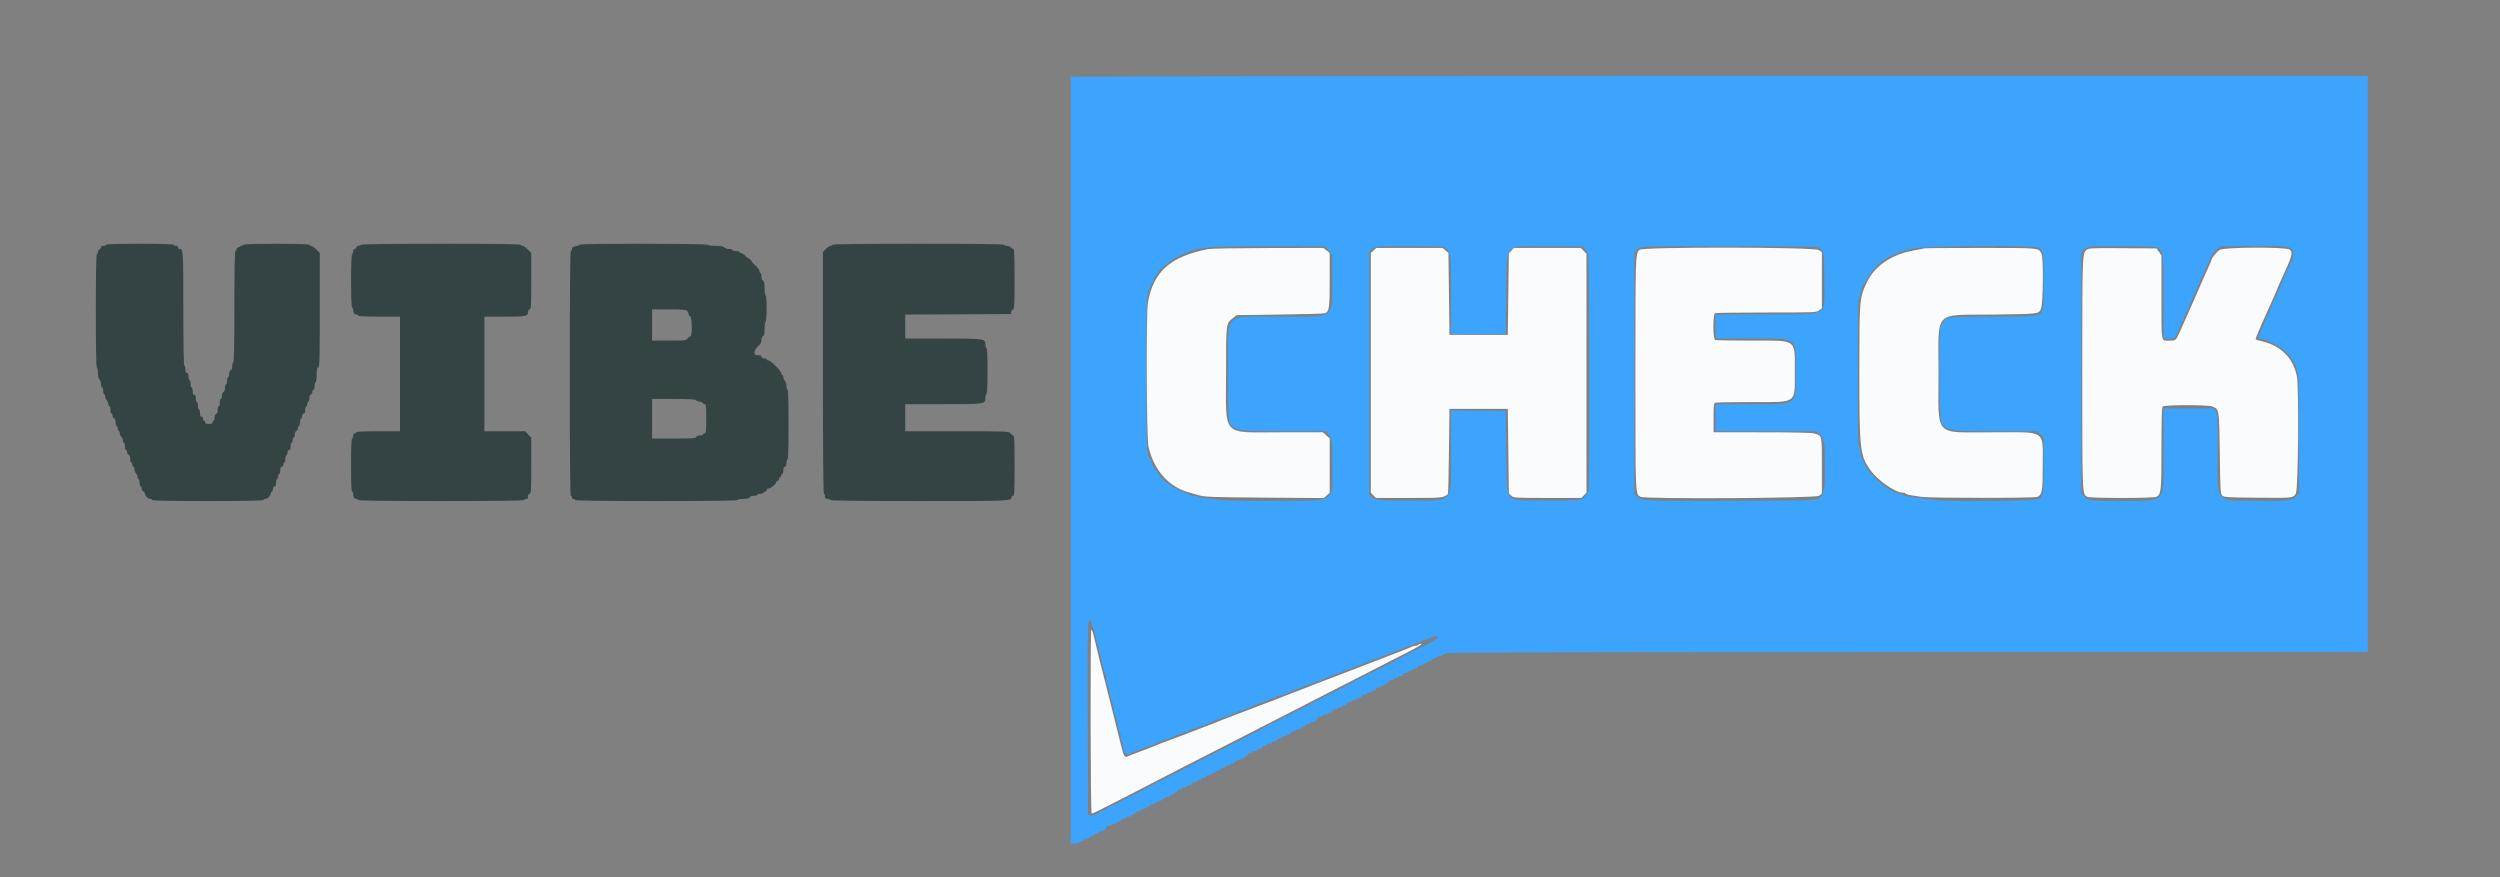 <svg id="svg" version="1.1" xmlns="http://www.w3.org/2000/svg" xmlns:xlink="http://www.w3.org/1999/xlink" width="400" height="140.33" viewBox="0, 0, 400,140.33"><rect x="0" y="0" width="400" height="140.33" fill="#808080" stroke="none"/><g id="svgg"><path id="path0" d="M171.333 12.291 C 171.332 12.360,171.332 39.979,171.331 73.667 L 171.331 134.917 171.895 134.967 C 172.240 134.998,172.559 134.917,172.717 134.759 C 172.860 134.616,173.094 134.500,173.238 134.500 C 173.382 134.500,173.500 134.425,173.500 134.333 C 173.500 134.242,173.688 134.167,173.917 134.167 C 174.146 134.167,174.333 134.100,174.333 134.018 C 174.333 133.936,174.521 133.822,174.750 133.765 C 174.979 133.707,175.167 133.587,175.167 133.497 C 175.167 133.407,175.317 133.333,175.500 133.333 C 175.683 133.333,175.833 133.258,175.833 133.167 C 175.833 133.075,175.989 133.000,176.179 133.000 C 176.548 133.000,177.000 132.639,177.000 132.345 C 177.000 132.247,177.188 132.167,177.417 132.167 C 177.646 132.167,177.833 132.092,177.833 132.000 C 177.833 131.908,178.021 131.833,178.250 131.833 C 178.479 131.833,178.667 131.758,178.667 131.667 C 178.667 131.575,178.817 131.500,179.000 131.500 C 179.185 131.500,179.333 131.389,179.333 131.250 C 179.333 131.094,179.491 131.000,179.750 131.000 C 179.979 131.000,180.167 130.925,180.167 130.833 C 180.167 130.742,180.354 130.667,180.583 130.667 C 180.813 130.667,181.000 130.592,181.000 130.500 C 181.000 130.408,181.150 130.333,181.333 130.333 C 181.519 130.333,181.667 130.222,181.667 130.083 C 181.667 129.928,181.824 129.833,182.083 129.833 C 182.313 129.833,182.500 129.758,182.500 129.667 C 182.500 129.575,182.601 129.500,182.724 129.500 C 183.059 129.500,184.000 128.999,184.000 128.821 C 184.000 128.736,184.188 128.667,184.417 128.667 C 184.646 128.667,184.833 128.592,184.833 128.500 C 184.833 128.408,184.934 128.333,185.058 128.333 C 185.392 128.333,186.333 127.832,186.333 127.654 C 186.333 127.570,186.521 127.500,186.750 127.500 C 186.979 127.500,187.167 127.425,187.167 127.333 C 187.167 127.242,187.298 127.164,187.458 127.161 C 187.819 127.155,188.333 126.779,188.333 126.523 C 188.333 126.419,188.521 126.333,188.750 126.333 C 188.979 126.333,189.167 126.258,189.167 126.167 C 189.167 126.075,189.317 126.000,189.500 126.000 C 189.683 126.000,189.833 125.925,189.833 125.833 C 189.833 125.742,190.021 125.667,190.250 125.667 C 190.509 125.667,190.667 125.572,190.667 125.417 C 190.667 125.261,190.824 125.167,191.083 125.167 C 191.313 125.167,191.500 125.092,191.500 125.000 C 191.500 124.908,191.650 124.833,191.833 124.833 C 192.017 124.833,192.167 124.758,192.167 124.667 C 192.167 124.575,192.354 124.500,192.583 124.500 C 192.843 124.500,193.000 124.406,193.000 124.250 C 193.000 124.094,193.157 124.000,193.417 124.000 C 193.646 124.000,193.833 123.925,193.833 123.833 C 193.833 123.742,193.983 123.667,194.167 123.667 C 194.350 123.667,194.500 123.592,194.500 123.500 C 194.500 123.408,194.652 123.333,194.839 123.333 C 195.025 123.333,195.220 123.221,195.273 123.083 C 195.326 122.946,195.507 122.833,195.675 122.833 C 195.843 122.833,196.027 122.758,196.083 122.667 C 196.140 122.575,196.332 122.500,196.510 122.500 C 196.688 122.500,196.833 122.425,196.833 122.333 C 196.833 122.242,196.986 122.167,197.172 122.167 C 197.358 122.167,197.554 122.054,197.606 121.917 C 197.659 121.779,197.840 121.667,198.008 121.667 C 198.176 121.667,198.360 121.592,198.417 121.500 C 198.473 121.408,198.665 121.333,198.843 121.333 C 199.021 121.333,199.167 121.258,199.167 121.167 C 199.167 121.075,199.279 121.000,199.417 121.000 C 199.554 121.000,199.667 120.888,199.667 120.750 C 199.667 120.611,199.815 120.500,200.000 120.500 C 200.183 120.500,200.333 120.425,200.333 120.333 C 200.333 120.242,200.521 120.167,200.750 120.167 C 200.979 120.167,201.167 120.092,201.167 120.000 C 201.167 119.908,201.319 119.833,201.505 119.833 C 201.691 119.833,201.887 119.721,201.940 119.583 C 201.992 119.446,202.178 119.333,202.351 119.333 C 202.525 119.333,202.667 119.258,202.667 119.167 C 202.667 119.075,202.854 119.000,203.083 119.000 C 203.313 119.000,203.500 118.925,203.500 118.833 C 203.500 118.742,203.652 118.667,203.839 118.667 C 204.025 118.667,204.220 118.554,204.273 118.417 C 204.326 118.279,204.511 118.167,204.684 118.167 C 204.858 118.167,205.000 118.092,205.000 118.000 C 205.000 117.908,205.188 117.833,205.417 117.833 C 205.646 117.833,205.833 117.758,205.833 117.667 C 205.833 117.575,205.986 117.500,206.172 117.500 C 206.358 117.500,206.554 117.388,206.606 117.250 C 206.659 117.112,206.844 117.000,207.018 117.000 C 207.191 117.000,207.333 116.925,207.333 116.833 C 207.333 116.742,207.521 116.667,207.750 116.667 C 207.979 116.667,208.167 116.592,208.167 116.500 C 208.167 116.408,208.309 116.333,208.482 116.333 C 208.656 116.333,208.841 116.221,208.894 116.083 C 208.946 115.946,209.142 115.833,209.328 115.833 C 209.514 115.833,209.667 115.758,209.667 115.667 C 209.667 115.575,209.822 115.500,210.012 115.500 C 210.381 115.500,210.833 115.139,210.833 114.845 C 210.833 114.747,211.021 114.667,211.250 114.667 C 211.479 114.667,211.667 114.592,211.667 114.500 C 211.667 114.408,211.854 114.333,212.083 114.333 C 212.313 114.333,212.500 114.258,212.500 114.167 C 212.500 114.075,212.650 114.000,212.833 114.000 C 213.019 114.000,213.167 113.889,213.167 113.750 C 213.167 113.594,213.324 113.500,213.583 113.500 C 213.813 113.500,214.000 113.425,214.000 113.333 C 214.000 113.242,214.188 113.167,214.417 113.167 C 214.646 113.167,214.833 113.092,214.833 113.000 C 214.833 112.908,214.983 112.833,215.167 112.833 C 215.352 112.833,215.500 112.722,215.500 112.583 C 215.500 112.428,215.657 112.333,215.917 112.333 C 216.146 112.333,216.333 112.258,216.333 112.167 C 216.333 112.075,216.479 112.000,216.657 112.000 C 216.835 112.000,217.027 111.925,217.083 111.833 C 217.140 111.742,217.332 111.667,217.510 111.667 C 217.688 111.667,217.833 111.554,217.833 111.417 C 217.833 111.261,217.991 111.167,218.250 111.167 C 218.479 111.167,218.667 111.092,218.667 111.000 C 218.667 110.908,218.812 110.833,218.990 110.833 C 219.168 110.833,219.360 110.758,219.417 110.667 C 219.473 110.575,219.665 110.500,219.843 110.500 C 220.021 110.500,220.167 110.388,220.167 110.250 C 220.167 110.094,220.324 110.000,220.583 110.000 C 220.813 110.000,221.000 109.925,221.000 109.833 C 221.000 109.742,221.150 109.667,221.333 109.667 C 221.517 109.667,221.667 109.592,221.667 109.500 C 221.667 109.408,221.779 109.333,221.917 109.333 C 222.054 109.333,222.167 109.221,222.167 109.083 C 222.167 108.928,222.324 108.833,222.583 108.833 C 222.813 108.833,223.000 108.758,223.000 108.667 C 223.000 108.575,223.150 108.500,223.333 108.500 C 223.517 108.500,223.667 108.425,223.667 108.333 C 223.667 108.242,223.854 108.167,224.083 108.167 C 224.343 108.167,224.500 108.072,224.500 107.917 C 224.500 107.761,224.657 107.667,224.917 107.667 C 225.146 107.667,225.333 107.592,225.333 107.500 C 225.333 107.408,225.483 107.333,225.667 107.333 C 225.850 107.333,226.000 107.258,226.000 107.167 C 226.000 107.075,226.188 107.000,226.417 107.000 C 226.676 107.000,226.833 106.906,226.833 106.750 C 226.833 106.594,226.991 106.500,227.250 106.500 C 227.479 106.500,227.667 106.425,227.667 106.333 C 227.667 106.242,227.817 106.167,228.000 106.167 C 228.183 106.167,228.333 106.092,228.333 106.000 C 228.333 105.908,228.486 105.833,228.672 105.833 C 228.858 105.833,229.054 105.721,229.106 105.583 C 229.159 105.446,229.340 105.333,229.508 105.333 C 229.676 105.333,229.860 105.258,229.917 105.167 C 229.973 105.075,230.165 105.000,230.343 105.000 C 230.521 105.000,230.667 104.925,230.667 104.833 C 230.667 104.742,230.812 104.667,230.990 104.667 C 231.168 104.667,231.360 104.592,231.417 104.500 C 231.485 104.389,256.252 104.333,305.177 104.333 L 378.833 104.333 378.833 58.251 L 378.833 12.168 275.083 12.167 C 218.021 12.166,171.333 12.223,171.333 12.291 M212.603 40.069 L 213.167 40.722 213.167 44.835 C 213.167 51.113,213.808 50.667,204.782 50.667 C 195.541 50.667,196.500 49.621,196.500 59.701 C 196.500 67.914,196.505 67.963,197.417 68.393 C 198.623 68.963,199.123 69.000,205.608 69.000 L 212.109 69.000 212.429 69.375 C 213.146 70.213,213.167 70.355,213.167 74.494 C 213.167 80.556,213.933 80.067,204.322 80.133 C 199.577 80.165,196.516 80.116,195.489 79.992 C 194.624 79.886,193.467 79.764,192.917 79.719 C 192.367 79.675,191.845 79.570,191.758 79.486 C 191.671 79.402,191.389 79.333,191.131 79.333 C 190.663 79.333,190.575 79.303,189.528 78.778 C 189.223 78.625,188.867 78.500,188.736 78.500 C 188.606 78.500,188.500 78.425,188.500 78.333 C 188.500 78.242,188.379 78.167,188.231 78.167 C 187.724 78.167,185.354 76.215,185.338 75.785 C 185.336 75.712,185.180 75.488,184.993 75.287 C 184.560 74.822,184.167 74.039,184.167 73.641 C 184.167 73.472,184.104 73.333,184.028 73.333 C 183.498 73.333,183.430 71.788,183.428 59.750 C 183.425 47.713,183.471 46.634,184.010 46.092 C 184.096 46.005,184.167 45.798,184.167 45.633 C 184.167 45.468,184.242 45.333,184.333 45.333 C 184.425 45.333,184.500 45.227,184.500 45.097 C 184.500 44.799,185.041 43.836,185.208 43.834 C 185.277 43.834,185.333 43.755,185.333 43.660 C 185.333 43.151,187.425 41.521,189.000 40.803 C 191.905 39.478,192.957 39.379,203.894 39.401 L 212.038 39.417 212.603 40.069 M231.459 39.792 C 231.665 39.998,231.833 40.279,231.833 40.417 C 231.833 40.554,231.908 40.667,232.000 40.667 C 232.108 40.667,232.167 42.918,232.167 47.086 L 232.167 53.506 236.542 53.461 L 240.917 53.417 241.000 47.083 C 241.113 38.522,240.345 39.417,247.580 39.417 L 253.140 39.417 253.553 39.805 C 253.780 40.018,254.024 40.431,254.096 40.721 C 254.317 41.624,254.370 78.017,254.151 78.500 C 253.425 80.096,253.478 80.083,247.750 80.083 C 242.745 80.083,242.287 80.043,241.727 79.546 C 241.121 79.008,241.084 78.635,241.000 72.167 L 240.917 65.750 236.542 65.706 L 232.167 65.661 232.167 72.083 C 232.167 80.806,232.769 80.083,225.500 80.083 C 220.483 80.083,220.133 80.049,219.489 79.491 L 219.083 79.139 219.083 59.749 L 219.083 40.360 219.479 39.939 C 219.997 39.387,220.171 39.373,226.084 39.397 C 231.034 39.416,231.088 39.420,231.459 39.792 M291.194 39.750 C 291.829 40.227,291.888 40.654,291.892 44.833 C 291.899 50.866,292.956 50.237,282.708 50.303 L 274.500 50.356 274.500 52.261 L 274.500 54.167 280.100 54.167 C 287.841 54.167,287.333 53.798,287.333 59.423 C 287.333 65.050,287.858 64.664,280.208 64.666 L 274.500 64.667 274.500 66.833 L 274.500 69.000 282.526 69.000 L 290.552 69.000 291.109 69.425 C 291.467 69.698,291.667 69.993,291.667 70.249 C 291.667 70.468,291.742 70.693,291.833 70.750 C 291.936 70.814,292.000 72.276,292.000 74.583 C 292.000 76.890,291.936 78.353,291.833 78.417 C 291.742 78.473,291.667 78.671,291.667 78.855 C 291.667 79.040,291.571 79.286,291.455 79.402 C 290.763 80.094,291.010 80.081,277.035 80.130 C 262.812 80.179,262.630 80.170,261.898 79.381 L 261.500 78.951 261.500 59.674 L 261.500 40.396 261.958 39.961 C 262.600 39.352,261.988 39.375,277.083 39.397 C 290.475 39.416,290.759 39.423,291.194 39.750 M326.292 39.665 C 326.498 39.802,326.667 40.008,326.667 40.123 C 326.667 40.239,326.742 40.333,326.833 40.333 C 326.940 40.333,327.000 41.972,327.000 44.917 C 327.000 47.861,326.940 49.500,326.833 49.500 C 326.742 49.500,326.667 49.616,326.667 49.758 C 326.667 50.548,325.680 50.659,318.635 50.663 C 314.409 50.665,311.982 50.727,311.917 50.833 C 311.860 50.925,311.686 51.000,311.530 51.000 C 311.258 51.000,311.007 51.292,310.546 52.144 C 310.180 52.821,310.244 66.770,310.616 67.516 C 310.986 68.258,311.476 68.654,312.032 68.661 C 312.279 68.664,312.527 68.742,312.583 68.833 C 312.649 68.940,315.081 69.000,319.330 69.000 L 325.974 69.000 326.487 69.513 L 327.000 70.026 327.000 74.513 C 327.000 77.393,326.940 79.000,326.833 79.000 C 326.742 79.000,326.667 79.111,326.667 79.246 C 326.667 80.013,326.029 80.080,318.211 80.134 C 311.110 80.184,309.938 80.134,306.750 79.644 C 306.200 79.559,305.468 79.447,305.124 79.394 C 304.780 79.341,304.456 79.231,304.406 79.149 C 304.355 79.067,304.205 79.000,304.071 79.000 C 302.661 79.000,299.343 76.301,298.435 74.416 C 298.171 73.867,297.889 73.286,297.810 73.127 C 297.731 72.968,297.667 72.589,297.667 72.286 C 297.667 71.982,297.573 71.640,297.458 71.525 C 297.296 71.362,297.250 68.764,297.250 59.667 C 297.250 50.569,297.296 47.971,297.458 47.808 C 297.573 47.694,297.667 47.374,297.667 47.098 C 297.667 45.702,300.176 42.163,301.674 41.446 C 301.807 41.382,302.142 41.186,302.417 41.010 C 302.692 40.835,303.085 40.686,303.292 40.679 C 303.498 40.672,303.667 40.607,303.667 40.535 C 303.667 40.411,304.364 40.181,305.917 39.793 C 307.877 39.303,325.577 39.192,326.292 39.665 M345.250 39.641 C 346.137 40.239,346.167 40.496,346.167 47.590 L 346.167 54.167 347.089 54.167 C 347.818 54.167,348.031 54.106,348.110 53.875 C 348.164 53.715,348.387 53.194,348.604 52.719 C 348.822 52.243,349.000 51.774,349.000 51.677 C 349.000 51.580,349.075 51.500,349.167 51.500 C 349.258 51.500,349.333 51.390,349.333 51.256 C 349.333 50.954,349.870 49.771,350.042 49.694 C 350.110 49.664,350.167 49.532,350.167 49.401 C 350.167 49.269,350.236 49.032,350.321 48.873 C 350.478 48.580,350.901 47.632,351.417 46.417 C 351.572 46.050,351.888 45.337,352.118 44.833 C 352.348 44.329,352.593 43.767,352.663 43.583 C 352.733 43.400,352.987 42.836,353.228 42.331 C 353.469 41.825,353.667 41.319,353.667 41.206 C 353.667 41.093,353.733 41.000,353.814 41.000 C 353.895 41.000,353.997 40.861,354.042 40.692 C 354.086 40.523,354.407 40.167,354.756 39.900 L 355.390 39.417 360.320 39.365 C 365.787 39.307,366.391 39.369,366.792 40.030 C 367.063 40.476,366.887 41.597,366.471 42.075 C 366.395 42.162,366.333 42.368,366.333 42.533 C 366.333 42.698,366.264 42.833,366.180 42.833 C 366.096 42.833,365.977 43.057,365.917 43.331 C 365.857 43.605,365.738 43.872,365.654 43.925 C 365.569 43.977,365.500 44.165,365.500 44.343 C 365.500 44.521,365.425 44.667,365.333 44.667 C 365.242 44.667,365.167 44.797,365.167 44.956 C 365.167 45.115,364.987 45.621,364.768 46.081 C 363.799 48.115,363.167 49.528,363.167 49.660 C 363.167 49.738,363.021 50.090,362.843 50.443 C 362.552 51.019,362.319 51.552,361.796 52.833 C 361.703 53.063,361.522 53.450,361.396 53.694 C 361.167 54.135,361.169 54.138,361.868 54.256 C 362.254 54.321,362.686 54.432,362.827 54.501 C 362.968 54.571,363.524 54.843,364.062 55.106 C 364.985 55.556,366.429 56.845,366.710 57.468 C 366.780 57.623,366.981 57.975,367.156 58.250 C 367.332 58.525,367.481 58.952,367.488 59.198 C 367.495 59.445,367.575 59.693,367.667 59.750 C 367.775 59.817,367.833 63.216,367.833 69.402 L 367.833 78.951 367.435 79.381 C 366.760 80.110,366.024 80.195,361.022 80.126 C 354.240 80.033,354.833 80.772,354.833 72.426 C 354.833 66.391,354.823 66.199,354.488 65.772 L 354.142 65.333 350.155 65.333 L 346.167 65.333 346.167 71.850 C 346.167 80.810,346.736 80.058,339.901 80.138 C 334.801 80.198,334.109 80.116,333.418 79.371 L 333.000 78.920 333.000 59.658 L 333.000 40.396 333.458 39.961 C 334.074 39.377,334.182 39.367,339.917 39.394 C 343.803 39.412,344.991 39.467,345.250 39.641 M174.717 99.875 C 174.987 100.502,175.349 101.842,175.460 102.627 C 175.502 102.925,175.604 103.211,175.685 103.261 C 175.767 103.312,175.833 103.644,175.833 104.000 C 175.833 104.356,175.900 104.688,175.982 104.739 C 176.063 104.789,176.164 105.075,176.207 105.373 C 176.313 106.121,176.675 107.522,176.853 107.873 C 176.934 108.032,177.000 108.421,177.000 108.738 C 177.000 109.055,177.067 109.355,177.148 109.405 C 177.230 109.456,177.331 109.741,177.373 110.040 C 177.479 110.787,177.842 112.189,178.020 112.539 C 178.101 112.699,178.167 113.056,178.167 113.333 C 178.167 113.611,178.233 113.968,178.314 114.127 C 178.492 114.478,178.854 115.879,178.960 116.627 C 179.002 116.925,179.104 117.211,179.185 117.261 C 179.267 117.312,179.333 117.644,179.333 118.000 C 179.333 118.356,179.408 118.693,179.500 118.750 C 179.592 118.807,179.667 119.025,179.667 119.235 C 179.667 120.095,180.006 120.667,180.516 120.667 C 180.782 120.667,181.000 120.592,181.000 120.500 C 181.000 120.408,181.110 120.333,181.244 120.333 C 181.469 120.333,182.339 120.000,183.039 119.646 C 183.199 119.566,183.443 119.500,183.583 119.500 C 183.723 119.500,183.968 119.429,184.127 119.341 C 184.286 119.254,184.717 119.060,185.083 118.911 C 185.450 118.761,185.880 118.570,186.039 118.486 C 186.199 118.402,186.428 118.333,186.550 118.333 C 186.671 118.333,187.160 118.146,187.635 117.917 C 188.110 117.688,188.607 117.500,188.739 117.500 C 188.872 117.500,189.027 117.425,189.083 117.333 C 189.140 117.242,189.407 117.167,189.677 117.167 C 189.946 117.167,190.167 117.092,190.167 117.000 C 190.167 116.908,190.249 116.833,190.350 116.833 C 190.451 116.833,190.769 116.730,191.058 116.603 C 191.347 116.476,191.846 116.281,192.167 116.169 C 192.487 116.058,192.900 115.908,193.083 115.836 C 193.267 115.765,193.754 115.577,194.167 115.420 C 194.579 115.262,195.047 115.065,195.206 114.983 C 195.365 114.901,195.610 114.833,195.750 114.833 C 195.890 114.833,196.135 114.767,196.294 114.685 C 196.453 114.604,196.883 114.405,197.250 114.244 C 197.617 114.083,198.047 113.887,198.206 113.809 C 198.365 113.731,198.610 113.667,198.750 113.667 C 198.890 113.667,199.135 113.603,199.294 113.525 C 199.453 113.446,199.883 113.251,200.250 113.089 C 200.617 112.928,201.047 112.730,201.206 112.648 C 201.365 112.567,201.595 112.500,201.717 112.500 C 201.838 112.500,202.326 112.313,202.801 112.083 C 203.276 111.854,203.773 111.667,203.906 111.667 C 204.039 111.667,204.193 111.592,204.250 111.500 C 204.307 111.408,204.500 111.333,204.679 111.333 C 204.858 111.333,205.135 111.264,205.294 111.180 C 205.453 111.096,206.108 110.824,206.750 110.577 C 208.475 109.913,208.531 109.890,209.192 109.600 C 209.527 109.453,209.916 109.333,210.057 109.333 C 210.198 109.333,210.360 109.258,210.417 109.167 C 210.473 109.075,210.688 109.000,210.893 109.000 C 211.099 109.000,211.338 108.937,211.425 108.860 C 211.512 108.783,211.846 108.622,212.167 108.502 C 212.487 108.382,213.012 108.174,213.333 108.041 C 213.654 107.908,214.067 107.742,214.250 107.673 C 214.433 107.603,214.867 107.423,215.214 107.273 C 215.561 107.123,215.992 107.000,216.172 107.000 C 216.353 107.000,216.500 106.925,216.500 106.833 C 216.500 106.742,216.636 106.667,216.802 106.667 C 216.968 106.667,217.493 106.479,217.968 106.250 C 218.443 106.021,218.940 105.833,219.073 105.833 C 219.205 105.833,219.360 105.758,219.417 105.667 C 219.473 105.575,219.666 105.500,219.845 105.500 C 220.025 105.500,220.301 105.431,220.461 105.347 C 220.620 105.262,221.275 104.991,221.917 104.744 C 223.585 104.101,223.687 104.061,224.333 103.786 C 224.654 103.650,225.217 103.443,225.583 103.327 C 225.950 103.211,226.646 102.940,227.130 102.725 C 227.613 102.509,228.083 102.333,228.173 102.333 C 228.330 102.333,228.494 102.265,229.250 101.884 C 229.433 101.792,229.719 101.764,229.886 101.822 C 230.390 101.999,229.888 102.316,225.917 104.330 C 223.900 105.352,222.179 106.259,222.092 106.344 C 222.005 106.430,221.805 106.500,221.647 106.500 C 221.490 106.500,221.336 106.561,221.306 106.635 C 221.235 106.806,219.504 107.667,219.231 107.667 C 219.119 107.667,219.003 107.727,218.972 107.802 C 218.902 107.972,217.171 108.833,216.898 108.833 C 216.786 108.833,216.669 108.894,216.639 108.968 C 216.578 109.115,216.276 109.277,212.106 111.384 C 210.560 112.165,209.214 112.886,209.114 112.986 C 209.015 113.085,208.798 113.167,208.633 113.167 C 208.468 113.167,208.333 113.242,208.333 113.333 C 208.333 113.425,208.198 113.500,208.033 113.500 C 207.868 113.500,207.662 113.566,207.575 113.646 C 207.282 113.916,205.824 114.667,205.591 114.667 C 205.465 114.667,205.336 114.723,205.306 114.792 C 205.230 114.962,203.468 115.839,203.208 115.836 C 203.094 115.835,202.999 115.890,202.998 115.958 C 202.998 116.027,202.660 116.231,202.248 116.412 C 201.837 116.593,201.500 116.800,201.500 116.871 C 201.500 116.942,201.386 117.000,201.247 117.000 C 201.107 117.000,200.714 117.172,200.372 117.383 C 200.030 117.593,198.475 118.400,196.917 119.174 C 195.358 119.949,194.058 120.640,194.028 120.708 C 193.997 120.777,193.833 120.833,193.663 120.833 C 193.492 120.833,193.310 120.902,193.258 120.987 C 193.206 121.071,191.683 121.884,189.873 122.794 C 188.064 123.704,186.300 124.610,185.953 124.807 C 185.607 125.005,185.219 125.167,185.092 125.167 C 184.965 125.167,184.836 125.230,184.806 125.307 C 184.775 125.384,183.588 126.029,182.167 126.741 C 180.746 127.453,179.208 128.246,178.750 128.503 C 178.292 128.760,177.785 128.977,177.625 128.985 C 177.465 128.993,177.333 129.056,177.332 129.125 C 177.331 129.293,176.367 129.833,176.070 129.833 C 175.940 129.833,175.833 129.908,175.833 130.000 C 175.833 130.092,175.698 130.167,175.533 130.167 C 175.368 130.167,175.152 130.248,175.053 130.347 C 174.953 130.447,174.694 130.503,174.478 130.472 L 174.083 130.417 174.038 115.250 C 173.987 98.475,173.999 98.205,174.717 99.875 " stroke="none" fill="#3ca4fc" fill-rule="evenodd"></path><path id="path1" d="M193.333 39.850 C 187.239 41.048,184.551 43.429,183.674 48.406 C 183.372 50.120,183.443 70.058,183.756 71.448 C 184.617 75.268,187.045 77.966,190.417 78.848 C 190.692 78.920,191.367 79.107,191.917 79.264 C 192.793 79.514,194.082 79.558,202.353 79.619 L 211.789 79.689 212.270 79.275 L 212.750 78.862 212.750 74.501 L 212.750 70.139 212.206 69.653 L 211.661 69.167 205.018 69.167 C 195.294 69.167,196.167 70.106,196.167 59.640 C 196.167 51.689,196.161 51.736,197.261 50.897 L 197.890 50.417 204.820 50.329 C 208.632 50.281,211.871 50.184,212.018 50.112 C 212.680 49.792,212.750 49.283,212.750 44.792 L 212.750 40.468 212.250 40.068 L 211.750 39.668 202.917 39.685 C 198.058 39.695,193.746 39.769,193.333 39.850 M219.774 40.075 L 219.333 40.484 219.333 59.666 L 219.333 78.848 219.742 79.258 L 220.152 79.667 225.455 79.667 C 230.900 79.667,230.913 79.665,231.667 79.042 C 231.713 79.004,231.787 75.923,231.833 72.195 L 231.917 65.417 236.583 65.417 L 241.250 65.417 241.333 72.194 L 241.417 78.972 241.817 79.319 C 242.205 79.656,242.385 79.667,247.616 79.667 L 253.015 79.667 253.424 79.258 L 253.833 78.848 253.833 59.725 L 253.833 40.602 253.385 40.134 L 252.938 39.667 247.581 39.667 L 242.225 39.667 241.821 40.097 L 241.417 40.526 241.333 47.055 L 241.250 53.583 236.583 53.583 L 231.917 53.583 231.833 47.027 L 231.750 40.471 231.282 40.069 L 230.815 39.667 225.515 39.667 L 220.215 39.667 219.774 40.075 M262.302 39.973 C 261.673 40.612,261.667 40.809,261.667 59.683 C 261.667 79.483,261.649 79.044,262.475 79.487 C 263.212 79.881,290.550 79.723,291.061 79.321 L 291.500 78.976 291.500 74.514 C 291.500 69.510,291.547 69.706,290.250 69.351 C 289.812 69.231,286.934 69.168,281.875 69.168 L 274.167 69.167 274.167 66.851 C 274.167 64.893,274.207 64.520,274.430 64.434 C 274.575 64.379,277.197 64.333,280.256 64.333 C 287.652 64.333,287.167 64.677,287.167 59.434 C 287.167 54.163,287.635 54.500,280.310 54.500 C 277.221 54.500,274.575 54.454,274.430 54.399 C 274.037 54.248,274.037 50.252,274.430 50.101 C 274.575 50.046,278.278 50.000,282.658 50.000 C 290.462 50.000,290.631 49.993,291.061 49.655 L 291.500 49.309 291.500 44.833 L 291.500 40.356 291.016 40.011 C 290.323 39.518,262.786 39.481,262.302 39.973 M307.815 39.741 C 307.774 39.782,307.231 39.897,306.608 39.996 C 302.726 40.616,299.904 42.504,298.614 45.343 C 297.509 47.774,297.500 47.891,297.500 59.667 C 297.500 71.902,297.599 72.804,299.180 75.103 C 300.356 76.812,303.228 78.833,304.480 78.833 C 304.664 78.833,304.854 78.898,304.903 78.978 C 304.952 79.057,305.313 79.170,305.705 79.228 C 306.096 79.285,306.829 79.402,307.333 79.487 C 308.631 79.707,325.601 79.714,326.009 79.495 C 326.747 79.100,326.833 78.578,326.833 74.500 C 326.833 68.685,327.546 69.167,318.936 69.167 C 309.255 69.167,310.168 70.135,310.167 59.868 C 310.166 49.392,309.204 50.452,318.833 50.328 C 326.334 50.231,326.151 50.253,326.556 49.404 C 326.896 48.690,326.973 41.252,326.647 40.614 C 326.146 39.634,326.564 39.674,316.819 39.670 C 311.908 39.668,307.855 39.700,307.815 39.741 M333.884 39.961 C 333.164 40.529,333.167 40.443,333.167 59.683 C 333.167 79.483,333.149 79.044,333.975 79.487 C 334.438 79.734,344.562 79.734,345.025 79.487 C 345.782 79.081,345.833 78.589,345.833 71.705 C 345.833 66.894,345.885 65.182,346.033 65.033 C 346.301 64.766,353.172 64.753,353.905 65.019 C 355.089 65.448,355.074 65.358,355.167 72.536 C 355.243 78.441,355.275 79.014,355.547 79.286 C 355.818 79.556,356.316 79.588,361.047 79.632 C 366.911 79.687,366.889 79.690,367.338 78.954 C 367.726 78.317,367.853 61.911,367.483 60.133 C 366.896 57.308,365.033 55.408,362.110 54.653 C 361.483 54.491,360.939 54.328,360.902 54.291 C 360.842 54.231,361.662 52.276,362.702 50.000 C 362.890 49.587,363.141 49.025,363.259 48.750 C 363.378 48.475,363.668 47.830,363.904 47.317 C 364.140 46.803,364.333 46.341,364.333 46.290 C 364.333 46.238,364.603 45.608,364.934 44.890 C 366.790 40.850,366.909 40.438,366.362 39.942 C 365.867 39.494,355.901 39.529,355.157 39.982 C 354.699 40.260,353.833 41.309,353.833 41.585 C 353.833 41.641,353.638 42.114,353.400 42.635 C 353.162 43.157,352.868 43.808,352.747 44.083 C 352.352 44.981,351.145 47.738,350.923 48.250 C 350.397 49.464,350.094 50.149,349.672 51.083 C 349.423 51.633,349.002 52.571,348.735 53.167 C 348.152 54.470,348.122 54.494,347.139 54.497 C 345.717 54.502,345.833 55.115,345.833 47.590 L 345.833 40.883 345.452 40.316 L 345.070 39.750 339.660 39.711 C 334.740 39.675,334.217 39.698,333.884 39.961 M174.620 100.769 C 174.426 100.963,174.473 130.167,174.667 130.167 C 174.760 130.167,175.191 129.988,175.626 129.769 C 177.754 128.700,183.597 125.702,185.000 124.959 C 185.871 124.498,188.233 123.282,190.250 122.257 C 192.267 121.232,195.792 119.432,198.083 118.257 C 200.375 117.083,203.713 115.372,205.500 114.456 C 207.287 113.540,210.137 112.079,211.833 111.209 C 215.333 109.412,221.960 106.019,225.394 104.264 C 226.695 103.599,227.579 103.058,227.418 103.026 C 227.260 102.995,227.049 103.051,226.949 103.151 C 226.849 103.251,226.631 103.333,226.464 103.333 C 226.298 103.333,226.032 103.401,225.873 103.483 C 225.714 103.566,225.058 103.836,224.417 104.083 C 223.775 104.330,223.100 104.591,222.917 104.663 C 222.733 104.735,222.246 104.924,221.833 105.083 C 221.421 105.243,220.933 105.432,220.750 105.504 C 220.567 105.575,219.967 105.802,219.417 106.008 C 218.867 106.214,218.192 106.477,217.917 106.592 C 217.642 106.708,215.992 107.341,214.250 108.000 C 212.508 108.658,210.915 109.265,210.708 109.349 C 210.502 109.432,210.165 109.568,209.958 109.650 C 209.451 109.854,207.405 110.645,206.583 110.955 C 206.217 111.093,205.729 111.283,205.500 111.376 C 204.700 111.700,204.395 111.817,201.250 113.003 C 199.508 113.660,197.858 114.291,197.583 114.407 C 197.308 114.522,196.821 114.710,196.500 114.825 C 195.857 115.055,195.535 115.181,194.667 115.542 C 194.346 115.675,193.633 115.952,193.083 116.157 C 191.790 116.640,190.854 116.998,190.333 117.209 C 189.521 117.539,189.232 117.648,187.583 118.252 C 185.843 118.890,185.412 119.058,184.583 119.421 C 184.308 119.541,183.333 119.913,182.417 120.248 C 181.500 120.583,180.609 120.933,180.437 121.026 C 179.977 121.276,179.758 120.946,179.427 119.500 C 179.270 118.813,179.073 118.025,178.990 117.750 C 178.908 117.475,178.644 116.425,178.404 115.417 C 178.164 114.408,177.903 113.358,177.825 113.083 C 177.747 112.808,177.565 112.096,177.421 111.500 C 177.143 110.351,176.970 109.663,176.686 108.583 C 176.340 107.270,175.659 104.527,175.341 103.167 C 174.838 101.021,174.730 100.659,174.620 100.769 " stroke="none" fill="#fafbfc" fill-rule="evenodd"></path><path id="path2" d="M17.000 39.167 C 17.000 39.258,16.813 39.333,16.583 39.333 C 16.338 39.333,16.167 39.429,16.167 39.566 C 16.167 39.693,16.054 39.841,15.917 39.894 C 15.779 39.946,15.667 40.142,15.667 40.328 C 15.667 40.514,15.592 40.667,15.500 40.667 C 15.391 40.667,15.333 43.806,15.333 49.750 C 15.333 55.694,15.391 58.833,15.500 58.833 C 15.592 58.833,15.667 59.203,15.667 59.655 C 15.667 60.163,15.762 60.572,15.917 60.726 C 16.054 60.864,16.167 61.207,16.167 61.488 C 16.167 61.770,16.242 62.000,16.333 62.000 C 16.425 62.000,16.500 62.221,16.500 62.490 C 16.500 62.760,16.575 63.027,16.667 63.083 C 16.758 63.140,16.833 63.327,16.833 63.498 C 16.833 63.669,16.946 63.922,17.083 64.060 C 17.221 64.197,17.333 64.465,17.333 64.655 C 17.333 64.845,17.408 65.000,17.500 65.000 C 17.592 65.000,17.667 65.262,17.667 65.583 C 17.667 65.904,17.742 66.167,17.833 66.167 C 17.925 66.167,18.000 66.319,18.000 66.505 C 18.000 66.691,18.112 66.887,18.250 66.940 C 18.404 66.999,18.500 67.252,18.500 67.601 C 18.500 67.912,18.575 68.167,18.667 68.167 C 18.758 68.167,18.833 68.312,18.833 68.490 C 18.833 68.668,18.908 68.860,19.000 68.917 C 19.092 68.973,19.167 69.160,19.167 69.331 C 19.167 69.503,19.279 69.755,19.417 69.893 C 19.554 70.030,19.667 70.298,19.667 70.488 C 19.667 70.678,19.742 70.833,19.833 70.833 C 19.925 70.833,20.000 71.096,20.000 71.417 C 20.000 71.737,20.075 72.000,20.167 72.000 C 20.258 72.000,20.333 72.152,20.333 72.339 C 20.333 72.525,20.446 72.720,20.583 72.773 C 20.738 72.832,20.833 73.086,20.833 73.434 C 20.833 73.746,20.908 74.000,21.000 74.000 C 21.092 74.000,21.167 74.150,21.167 74.333 C 21.167 74.517,21.242 74.667,21.333 74.667 C 21.425 74.667,21.500 74.849,21.500 75.071 C 21.500 75.294,21.613 75.589,21.750 75.726 C 21.887 75.864,22.000 76.132,22.000 76.321 C 22.000 76.511,22.075 76.667,22.167 76.667 C 22.258 76.667,22.333 76.929,22.333 77.250 C 22.333 77.571,22.408 77.833,22.500 77.833 C 22.592 77.833,22.667 77.986,22.667 78.172 C 22.667 78.358,22.779 78.554,22.917 78.606 C 23.054 78.659,23.167 78.806,23.167 78.933 C 23.167 79.280,23.701 79.833,24.037 79.833 C 24.200 79.833,24.333 79.908,24.333 80.000 C 24.333 80.109,27.417 80.167,33.250 80.167 C 39.083 80.167,42.167 80.109,42.167 80.000 C 42.167 79.908,42.300 79.833,42.463 79.833 C 42.806 79.833,43.333 79.277,43.333 78.915 C 43.333 78.778,43.408 78.667,43.500 78.667 C 43.592 78.667,43.667 78.479,43.667 78.250 C 43.667 77.991,43.761 77.833,43.917 77.833 C 44.091 77.833,44.167 77.657,44.167 77.250 C 44.167 76.929,44.242 76.667,44.333 76.667 C 44.425 76.667,44.500 76.479,44.500 76.250 C 44.500 76.021,44.575 75.833,44.667 75.833 C 44.758 75.833,44.833 75.571,44.833 75.250 C 44.833 74.843,44.909 74.667,45.083 74.667 C 45.222 74.667,45.333 74.519,45.333 74.333 C 45.333 74.150,45.408 74.000,45.500 74.000 C 45.592 74.000,45.667 73.737,45.667 73.417 C 45.667 73.096,45.742 72.833,45.833 72.833 C 45.925 72.833,46.000 72.646,46.000 72.417 C 46.000 72.157,46.094 72.000,46.250 72.000 C 46.425 72.000,46.500 71.824,46.500 71.417 C 46.500 71.096,46.575 70.833,46.667 70.833 C 46.758 70.833,46.833 70.646,46.833 70.417 C 46.833 70.188,46.908 70.000,47.000 70.000 C 47.092 70.000,47.167 69.783,47.167 69.518 C 47.167 69.243,47.274 68.994,47.417 68.940 C 47.554 68.887,47.667 68.691,47.667 68.505 C 47.667 68.319,47.742 68.167,47.833 68.167 C 47.925 68.167,48.000 67.904,48.000 67.583 C 48.000 67.262,48.075 67.000,48.167 67.000 C 48.258 67.000,48.333 66.813,48.333 66.583 C 48.333 66.324,48.428 66.167,48.583 66.167 C 48.758 66.167,48.833 65.991,48.833 65.583 C 48.833 65.262,48.908 65.000,49.000 65.000 C 49.092 65.000,49.167 64.854,49.167 64.677 C 49.167 64.499,49.242 64.307,49.333 64.250 C 49.425 64.193,49.500 63.934,49.500 63.675 C 49.500 63.409,49.609 63.160,49.750 63.106 C 49.887 63.054,50.000 62.858,50.000 62.672 C 50.000 62.486,50.075 62.333,50.167 62.333 C 50.258 62.333,50.333 62.071,50.333 61.750 C 50.333 61.429,50.408 61.167,50.500 61.167 C 50.595 61.167,50.667 60.673,50.667 60.018 C 50.667 59.150,50.728 58.845,50.917 58.773 C 51.135 58.689,51.167 57.512,51.167 49.572 L 51.167 40.467 50.600 39.900 C 50.288 39.588,49.913 39.333,49.767 39.333 C 49.620 39.333,49.500 39.258,49.500 39.167 C 49.500 38.955,39.450 38.938,39.039 39.149 C 38.880 39.231,38.544 39.379,38.292 39.478 C 38.040 39.578,37.833 39.774,37.833 39.913 C 37.833 40.053,37.758 40.167,37.667 40.167 C 37.558 40.167,37.500 43.250,37.500 49.083 C 37.500 54.917,37.442 58.000,37.333 58.000 C 37.242 58.000,37.167 58.254,37.167 58.566 C 37.167 58.914,37.071 59.168,36.917 59.227 C 36.771 59.283,36.667 59.533,36.667 59.828 C 36.667 60.106,36.592 60.333,36.500 60.333 C 36.408 60.333,36.333 60.596,36.333 60.917 C 36.333 61.237,36.258 61.500,36.167 61.500 C 36.075 61.500,36.000 61.754,36.000 62.066 C 36.000 62.414,35.904 62.668,35.750 62.727 C 35.604 62.783,35.500 63.033,35.500 63.328 C 35.500 63.606,35.425 63.833,35.333 63.833 C 35.242 63.833,35.167 64.096,35.167 64.417 C 35.167 64.737,35.092 65.000,35.000 65.000 C 34.908 65.000,34.833 65.254,34.833 65.566 C 34.833 65.914,34.738 66.168,34.583 66.227 C 34.437 66.283,34.333 66.533,34.333 66.828 C 34.333 67.106,34.258 67.333,34.167 67.333 C 34.075 67.333,34.000 67.446,34.000 67.583 C 34.000 67.758,33.824 67.833,33.417 67.833 C 33.009 67.833,32.833 67.758,32.833 67.583 C 32.833 67.446,32.758 67.333,32.667 67.333 C 32.575 67.333,32.500 67.183,32.500 67.000 C 32.500 66.815,32.389 66.667,32.250 66.667 C 32.075 66.667,32.000 66.491,32.000 66.083 C 32.000 65.762,31.925 65.500,31.833 65.500 C 31.742 65.500,31.667 65.237,31.667 64.917 C 31.667 64.596,31.592 64.333,31.500 64.333 C 31.408 64.333,31.333 64.071,31.333 63.750 C 31.333 63.343,31.258 63.167,31.083 63.167 C 30.909 63.167,30.833 62.991,30.833 62.583 C 30.833 62.262,30.758 62.000,30.667 62.000 C 30.575 62.000,30.500 61.737,30.500 61.417 C 30.500 61.096,30.425 60.833,30.333 60.833 C 30.242 60.833,30.167 60.571,30.167 60.250 C 30.167 59.843,30.091 59.667,29.917 59.667 C 29.742 59.667,29.667 59.491,29.667 59.083 C 29.667 58.762,29.592 58.500,29.500 58.500 C 29.391 58.500,29.333 55.357,29.333 49.405 C 29.333 39.975,29.324 39.833,28.679 39.833 C 28.580 39.833,28.500 39.721,28.500 39.583 C 28.500 39.446,28.354 39.333,28.177 39.333 C 27.999 39.333,27.807 39.258,27.750 39.167 C 27.685 39.061,25.693 39.000,22.323 39.000 C 18.886 39.000,17.000 39.059,17.000 39.167 M57.750 39.167 C 57.693 39.258,57.501 39.333,57.323 39.333 C 57.146 39.333,57.000 39.446,57.000 39.583 C 57.000 39.721,56.887 39.833,56.750 39.833 C 56.594 39.833,56.500 39.991,56.500 40.250 C 56.500 40.479,56.425 40.667,56.333 40.667 C 56.118 40.667,56.106 48.871,56.321 49.092 C 56.405 49.179,56.499 49.475,56.529 49.750 C 56.569 50.121,56.680 50.264,56.958 50.303 C 57.165 50.333,57.333 50.426,57.333 50.512 C 57.333 50.602,58.722 50.667,60.667 50.667 L 64.000 50.667 64.000 59.833 L 64.000 69.000 60.500 69.000 C 58.278 69.000,57.000 69.061,57.000 69.167 C 57.000 69.258,56.887 69.333,56.750 69.333 C 56.594 69.333,56.500 69.491,56.500 69.750 C 56.500 69.979,56.425 70.167,56.333 70.167 C 56.227 70.167,56.167 71.694,56.167 74.417 C 56.167 77.139,56.227 78.667,56.333 78.667 C 56.425 78.667,56.500 78.811,56.500 78.986 C 56.500 79.527,56.688 79.833,57.018 79.833 C 57.191 79.833,57.333 79.908,57.333 80.000 C 57.333 80.110,61.861 80.167,70.583 80.167 C 79.306 80.167,83.833 80.110,83.833 80.000 C 83.833 79.908,83.983 79.833,84.167 79.833 C 84.411 79.833,84.500 79.722,84.500 79.417 C 84.500 79.157,84.594 79.000,84.750 79.000 C 84.966 79.000,85.000 78.391,85.000 74.518 L 85.000 70.035 84.516 69.518 L 84.033 69.000 80.766 69.000 L 77.500 69.000 77.500 59.833 L 77.500 50.667 80.762 50.667 C 84.233 50.667,84.500 50.608,84.500 49.845 C 84.500 49.649,84.608 49.500,84.750 49.500 C 84.966 49.500,85.000 48.887,85.000 44.983 L 85.000 40.467 84.433 39.900 C 84.122 39.588,83.747 39.333,83.600 39.333 C 83.453 39.333,83.333 39.258,83.333 39.167 C 83.333 39.057,78.976 39.000,70.593 39.000 C 62.280 39.000,57.817 39.058,57.750 39.167 M92.762 39.148 C 92.711 39.229,92.407 39.345,92.085 39.405 C 91.653 39.486,91.500 39.600,91.500 39.841 C 91.500 40.020,91.425 40.167,91.333 40.167 C 91.223 40.167,91.167 46.806,91.167 59.750 C 91.167 72.694,91.223 79.333,91.333 79.333 C 91.425 79.333,91.500 79.446,91.500 79.583 C 91.500 79.721,91.612 79.833,91.750 79.833 C 91.888 79.833,92.000 79.908,92.000 80.000 C 92.000 80.110,96.444 80.167,105.000 80.167 C 113.556 80.167,118.000 80.110,118.000 80.000 C 118.000 79.908,118.415 79.833,118.922 79.833 C 119.588 79.833,119.870 79.764,119.940 79.583 C 119.999 79.429,120.252 79.333,120.601 79.333 C 120.912 79.333,121.167 79.258,121.167 79.167 C 121.167 79.075,121.392 79.000,121.667 79.000 C 121.942 79.000,122.167 78.925,122.167 78.833 C 122.167 78.742,122.279 78.667,122.417 78.667 C 122.554 78.667,122.667 78.554,122.667 78.417 C 122.667 78.279,122.798 78.167,122.958 78.166 C 123.288 78.166,124.167 77.468,124.167 77.207 C 124.167 77.113,124.279 76.992,124.417 76.940 C 124.554 76.887,124.667 76.729,124.667 76.589 C 124.667 76.448,124.742 76.333,124.833 76.333 C 124.925 76.333,125.000 76.221,125.000 76.083 C 125.000 75.946,125.075 75.833,125.167 75.833 C 125.258 75.833,125.333 75.571,125.333 75.250 C 125.333 74.843,125.409 74.667,125.583 74.667 C 125.758 74.667,125.833 74.491,125.833 74.083 C 125.833 73.762,125.908 73.500,126.000 73.500 C 126.108 73.500,126.167 71.528,126.167 67.917 C 126.167 64.306,126.108 62.333,126.000 62.333 C 125.908 62.333,125.833 62.076,125.833 61.762 C 125.833 61.448,125.721 61.078,125.583 60.940 C 125.446 60.803,125.333 60.535,125.333 60.345 C 125.333 60.155,125.258 60.000,125.167 60.000 C 125.075 60.000,124.998 59.869,124.996 59.708 C 124.991 59.340,123.306 57.667,122.940 57.667 C 122.790 57.667,122.667 57.592,122.667 57.500 C 122.667 57.408,122.479 57.333,122.250 57.333 C 121.991 57.333,121.833 57.239,121.833 57.083 C 121.833 56.909,121.657 56.833,121.250 56.833 C 120.430 56.833,120.567 56.031,121.537 55.147 C 121.700 54.999,121.833 54.651,121.833 54.373 C 121.833 54.079,121.937 53.829,122.083 53.773 C 122.270 53.701,122.333 53.404,122.333 52.598 C 122.333 52.005,122.408 51.473,122.500 51.417 C 122.596 51.357,122.667 50.474,122.667 49.333 C 122.667 48.193,122.596 47.309,122.500 47.250 C 122.408 47.193,122.333 46.662,122.333 46.068 C 122.333 45.263,122.270 44.965,122.083 44.894 C 121.929 44.834,121.833 44.581,121.833 44.232 C 121.833 43.921,121.758 43.667,121.667 43.667 C 121.575 43.667,121.500 43.526,121.500 43.355 C 121.500 43.183,121.237 42.818,120.917 42.544 C 120.596 42.270,120.333 41.993,120.333 41.928 C 120.333 41.783,119.896 41.333,119.754 41.333 C 119.698 41.333,119.464 41.146,119.235 40.917 C 119.006 40.688,118.709 40.500,118.576 40.500 C 118.442 40.500,118.333 40.425,118.333 40.333 C 118.333 40.242,118.071 40.167,117.750 40.167 C 117.429 40.167,117.167 40.092,117.167 40.000 C 117.167 39.908,116.936 39.833,116.655 39.833 C 116.373 39.833,116.030 39.721,115.893 39.583 C 115.719 39.410,115.293 39.333,114.498 39.333 C 113.868 39.333,113.307 39.258,113.250 39.167 C 113.119 38.955,92.893 38.936,92.762 39.148 M133.167 39.167 C 133.167 39.258,133.044 39.333,132.893 39.333 C 132.743 39.333,132.405 39.558,132.143 39.832 L 131.667 40.330 131.667 59.665 C 131.667 72.444,131.723 79.000,131.833 79.000 C 131.925 79.000,132.000 79.188,132.000 79.417 C 132.000 79.750,132.083 79.833,132.417 79.833 C 132.646 79.833,132.833 79.908,132.833 80.000 C 132.833 80.110,137.698 80.167,147.095 80.167 C 161.972 80.167,161.833 80.173,161.833 79.512 C 161.833 79.414,161.946 79.333,162.083 79.333 C 162.300 79.333,162.333 78.685,162.333 74.500 C 162.333 70.686,162.288 69.667,162.120 69.667 C 162.003 69.667,161.799 69.517,161.667 69.333 C 161.432 69.008,161.235 69.000,153.130 69.000 L 144.833 69.000 144.833 66.833 L 144.833 64.667 150.915 64.667 C 157.612 64.667,157.667 64.658,157.667 63.639 C 157.667 63.390,157.742 63.140,157.833 63.083 C 157.936 63.020,158.000 61.582,158.000 59.323 C 158.000 56.997,157.939 55.667,157.833 55.667 C 157.742 55.667,157.667 55.458,157.667 55.204 C 157.667 54.173,157.622 54.167,150.915 54.167 L 144.833 54.167 144.833 52.252 L 144.833 50.336 153.292 50.293 L 161.750 50.250 161.803 49.875 C 161.833 49.669,161.964 49.500,162.095 49.500 C 162.296 49.500,162.333 48.747,162.333 44.667 C 162.333 41.341,162.278 39.833,162.155 39.833 C 162.057 39.833,161.864 39.721,161.726 39.583 C 161.589 39.446,161.294 39.333,161.071 39.333 C 160.849 39.333,160.667 39.258,160.667 39.167 C 160.667 39.057,155.972 39.000,146.917 39.000 C 137.861 39.000,133.167 39.057,133.167 39.167 M109.929 49.738 C 110.060 49.869,110.167 50.096,110.167 50.243 C 110.167 50.390,110.279 50.554,110.417 50.606 C 110.753 50.736,110.789 53.833,110.453 53.833 C 110.336 53.833,110.132 53.983,110.000 54.167 C 109.777 54.477,109.569 54.500,107.047 54.500 L 104.333 54.500 104.333 52.000 L 104.333 49.500 107.012 49.500 C 109.111 49.500,109.742 49.551,109.929 49.738 M111.333 63.992 C 111.333 64.080,111.596 64.201,111.917 64.261 C 112.237 64.321,112.500 64.437,112.500 64.519 C 112.500 64.600,112.612 64.667,112.750 64.667 C 112.960 64.667,113.000 65.037,113.000 67.000 C 113.000 68.963,112.960 69.333,112.750 69.333 C 112.612 69.333,112.500 69.408,112.500 69.500 C 112.500 69.592,112.273 69.667,111.995 69.667 C 111.699 69.667,111.450 69.771,111.394 69.917 C 111.313 70.128,110.757 70.167,107.816 70.167 L 104.333 70.167 104.333 67.000 L 104.333 63.833 107.833 63.833 C 109.945 63.833,111.333 63.896,111.333 63.992 " stroke="none" fill="#344444" fill-rule="evenodd"></path><path id="path3" d="" stroke="none" fill="#68b8100" fill-rule="evenodd"></path><path id="path4" d="" stroke="none" fill="#68b8100" fill-rule="evenodd"></path></g></svg>